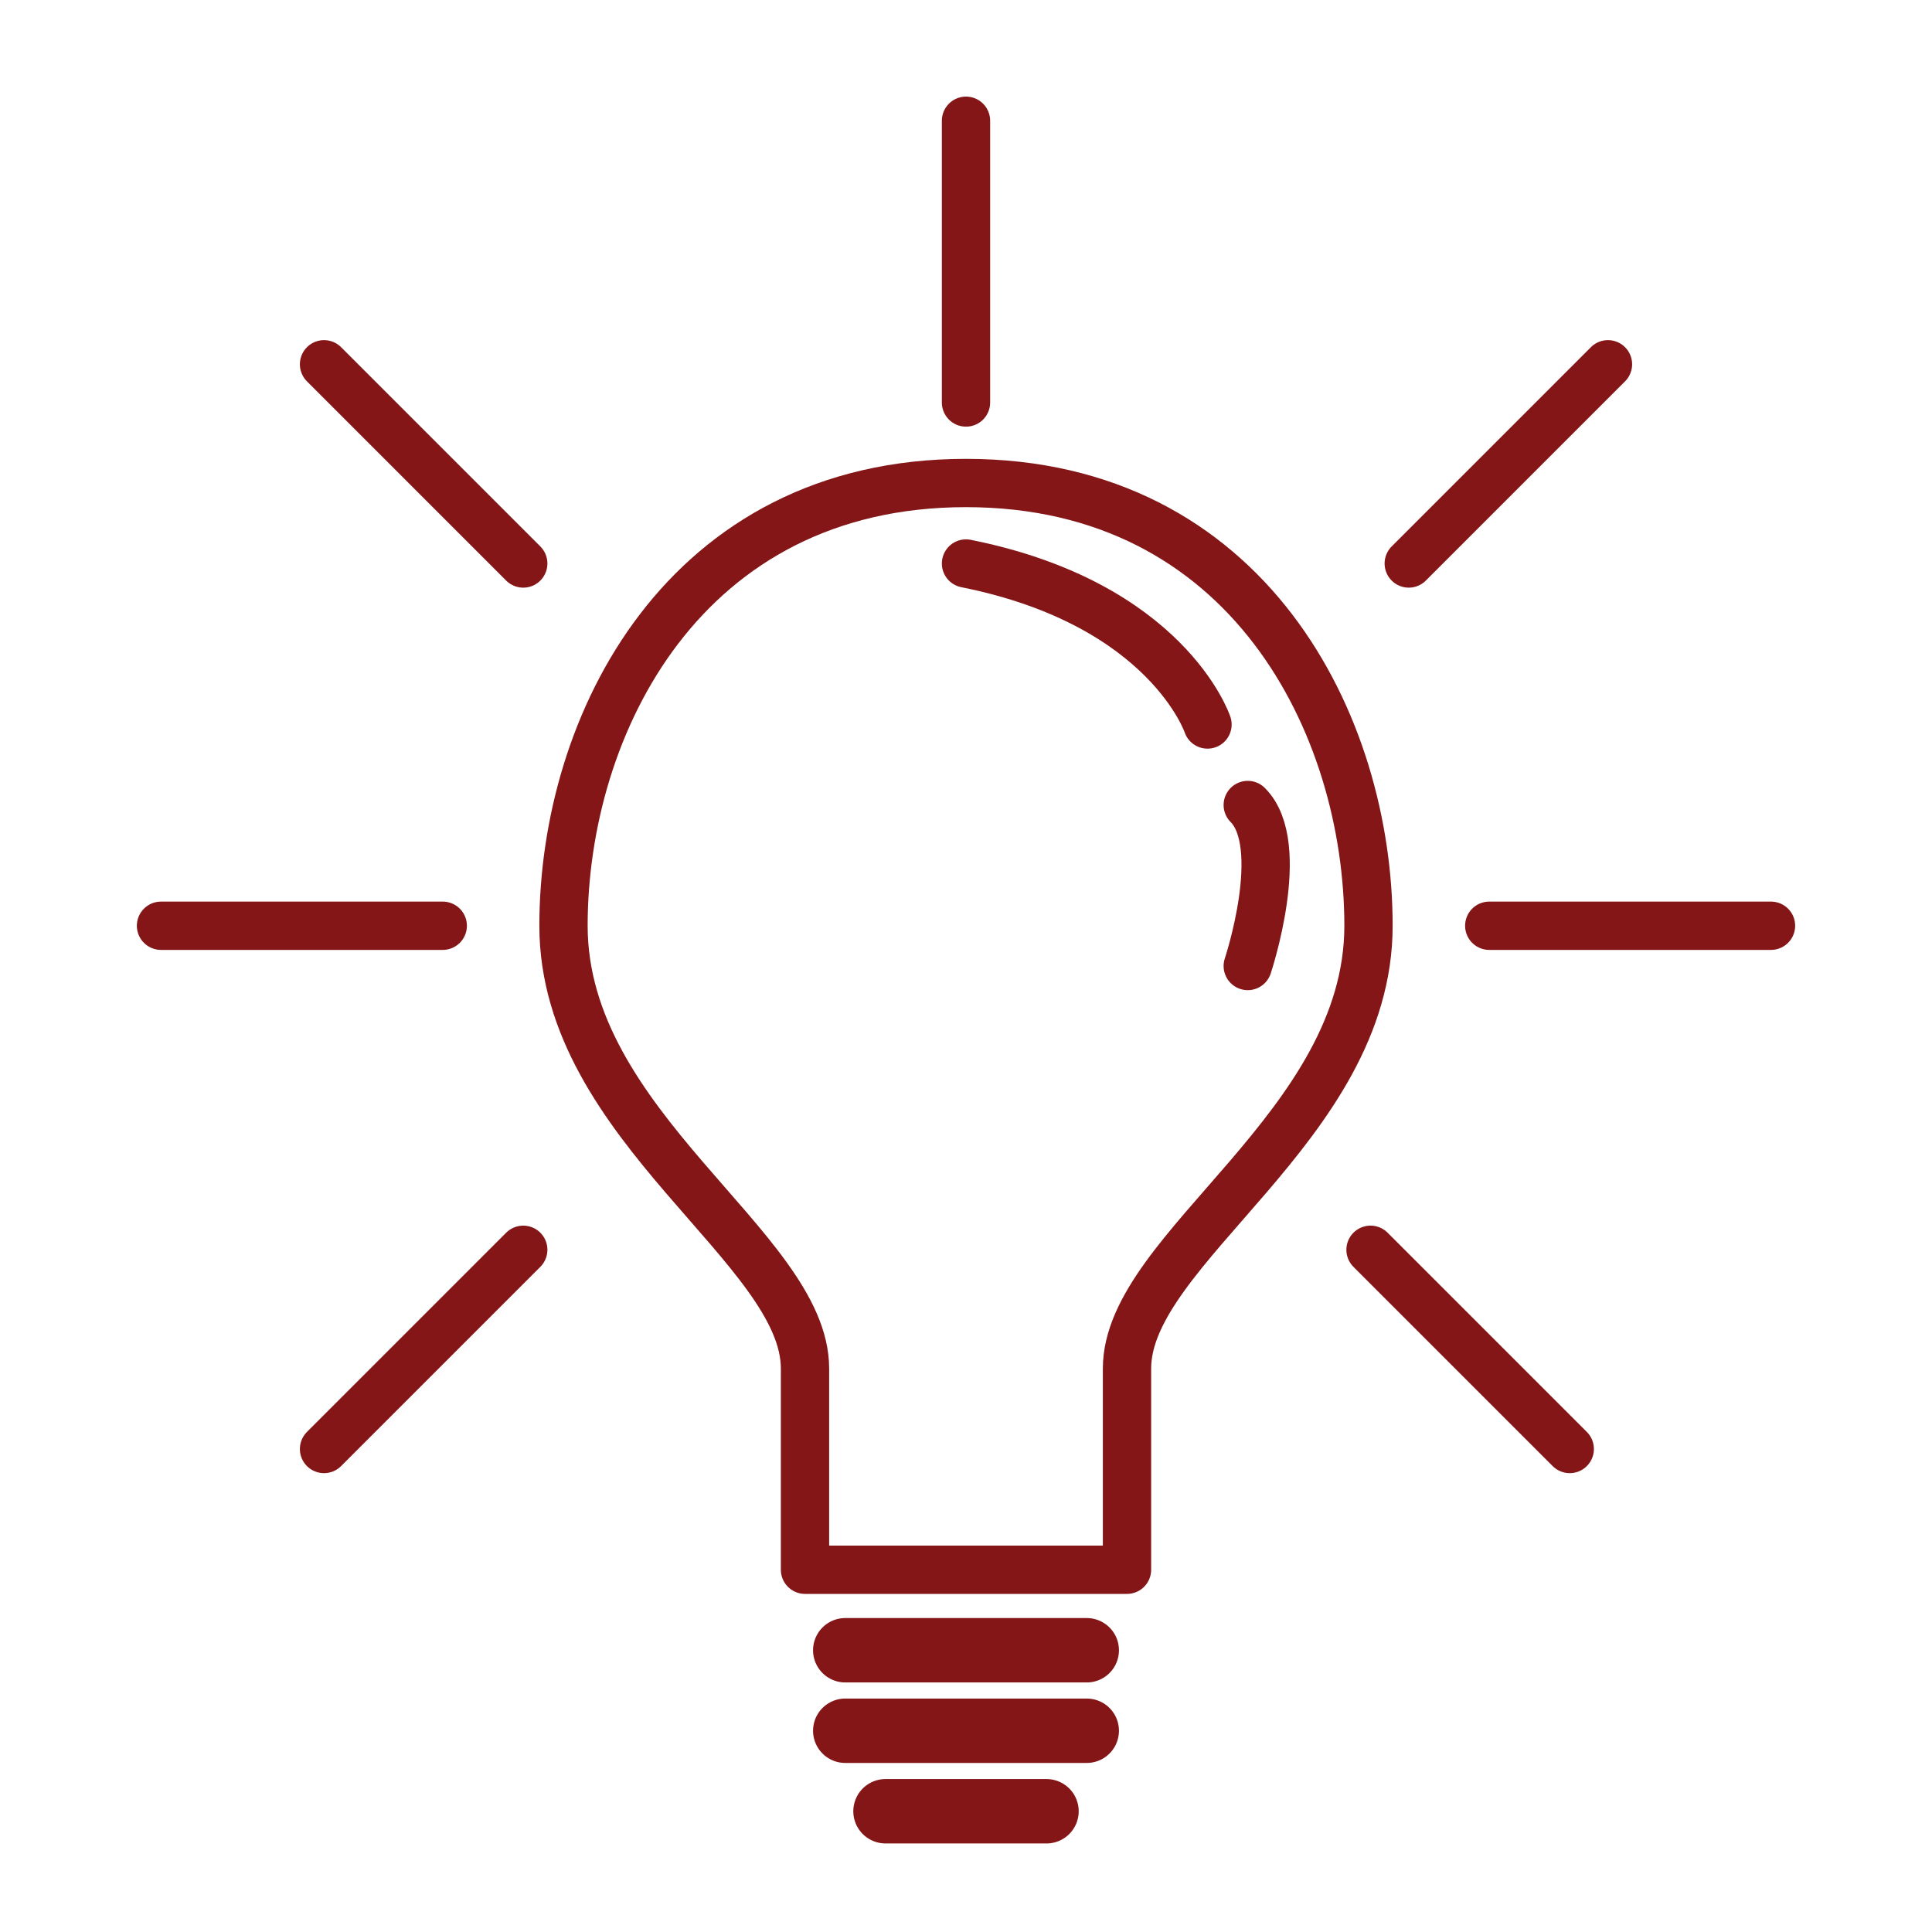 <?xml version="1.0" encoding="UTF-8" standalone="no"?>
<!DOCTYPE svg PUBLIC "-//W3C//DTD SVG 1.1//EN" "http://www.w3.org/Graphics/SVG/1.1/DTD/svg11.dtd">
<svg xmlns="http://www.w3.org/2000/svg" version="1.1" xmlns:xl="http://www.w3.org/1999/xlink" xmlns:dc="http://purl.org/dc/elements/1.1/" viewBox="520 0 120 120" width="120" height="120">
  <defs/>
  <g id="Canvas_1" stroke="none" stroke-opacity="1" stroke-dasharray="none" fill-opacity="1" fill="none">
    <title>Canvas 1</title>
    <g id="Canvas_1_Layer_1">
      <title>Layer 1</title>
      <g id="Graphic_407">
        <rect x="520" y="0" width="120" height="120" fill="white"/>
      </g>
      <g id="Graphic_406">
        <path d="M 570 97.5 C 570 97.5 570 92.5 570 85 C 570 77.5 555 70 555 57.5 C 555 45 562.5 30 580 30 C 597.5 30 605 45 605 57.5 C 605 70 590 77.5 590 85 C 590 92.5 590 97.5 590 97.5 Z" stroke="#841617" stroke-linecap="round" stroke-linejoin="round" stroke-width="3"/>
      </g>
      <g id="Line_405">
        <line x1="572.5" y1="102.5" x2="587.5" y2="102.5" stroke="#841617" stroke-linecap="round" stroke-linejoin="round" stroke-width="4"/>
      </g>
      <g id="Line_404">
        <line x1="572.5" y1="107.5" x2="587.5" y2="107.5" stroke="#841617" stroke-linecap="round" stroke-linejoin="round" stroke-width="4"/>
      </g>
      <g id="Line_403">
        <line x1="575" y1="112.5" x2="585" y2="112.5" stroke="#841617" stroke-linecap="round" stroke-linejoin="round" stroke-width="4"/>
      </g>
      <g id="Line_402">
        <line x1="580" y1="7.5" x2="580" y2="25" stroke="#841617" stroke-linecap="round" stroke-linejoin="round" stroke-width="3"/>
      </g>
      <g id="Line_401">
        <line x1="630" y1="57.5" x2="612.5" y2="57.5" stroke="#841617" stroke-linecap="round" stroke-linejoin="round" stroke-width="3"/>
      </g>
      <g id="Line_400">
        <line x1="547.5" y1="57.5" x2="530" y2="57.5" stroke="#841617" stroke-linecap="round" stroke-linejoin="round" stroke-width="3"/>
      </g>
      <g id="Line_399">
        <line x1="619.874" y1="22.626" x2="607.5" y2="35" stroke="#841617" stroke-linecap="round" stroke-linejoin="round" stroke-width="3"/>
      </g>
      <g id="Line_398">
        <line x1="540.126" y1="22.626" x2="552.5" y2="35" stroke="#841617" stroke-linecap="round" stroke-linejoin="round" stroke-width="3"/>
      </g>
      <g id="Line_397">
        <line x1="540.126" y1="90" x2="552.5" y2="77.626" stroke="#841617" stroke-linecap="round" stroke-linejoin="round" stroke-width="3"/>
      </g>
      <g id="Line_396">
        <line x1="617.5" y1="90" x2="605.126" y2="77.626" stroke="#841617" stroke-linecap="round" stroke-linejoin="round" stroke-width="3"/>
      </g>
      <g id="Line_395">
        <path d="M 580 35 C 592.5 37.5 595 45 595 45" stroke="#841617" stroke-linecap="round" stroke-linejoin="round" stroke-width="3"/>
      </g>
      <g id="Line_394">
        <path d="M 597.5 50 C 600 52.5 597.5 60 597.5 60" stroke="#841617" stroke-linecap="round" stroke-linejoin="round" stroke-width="3"/>
      </g>
    </g>
  </g>
</svg>
